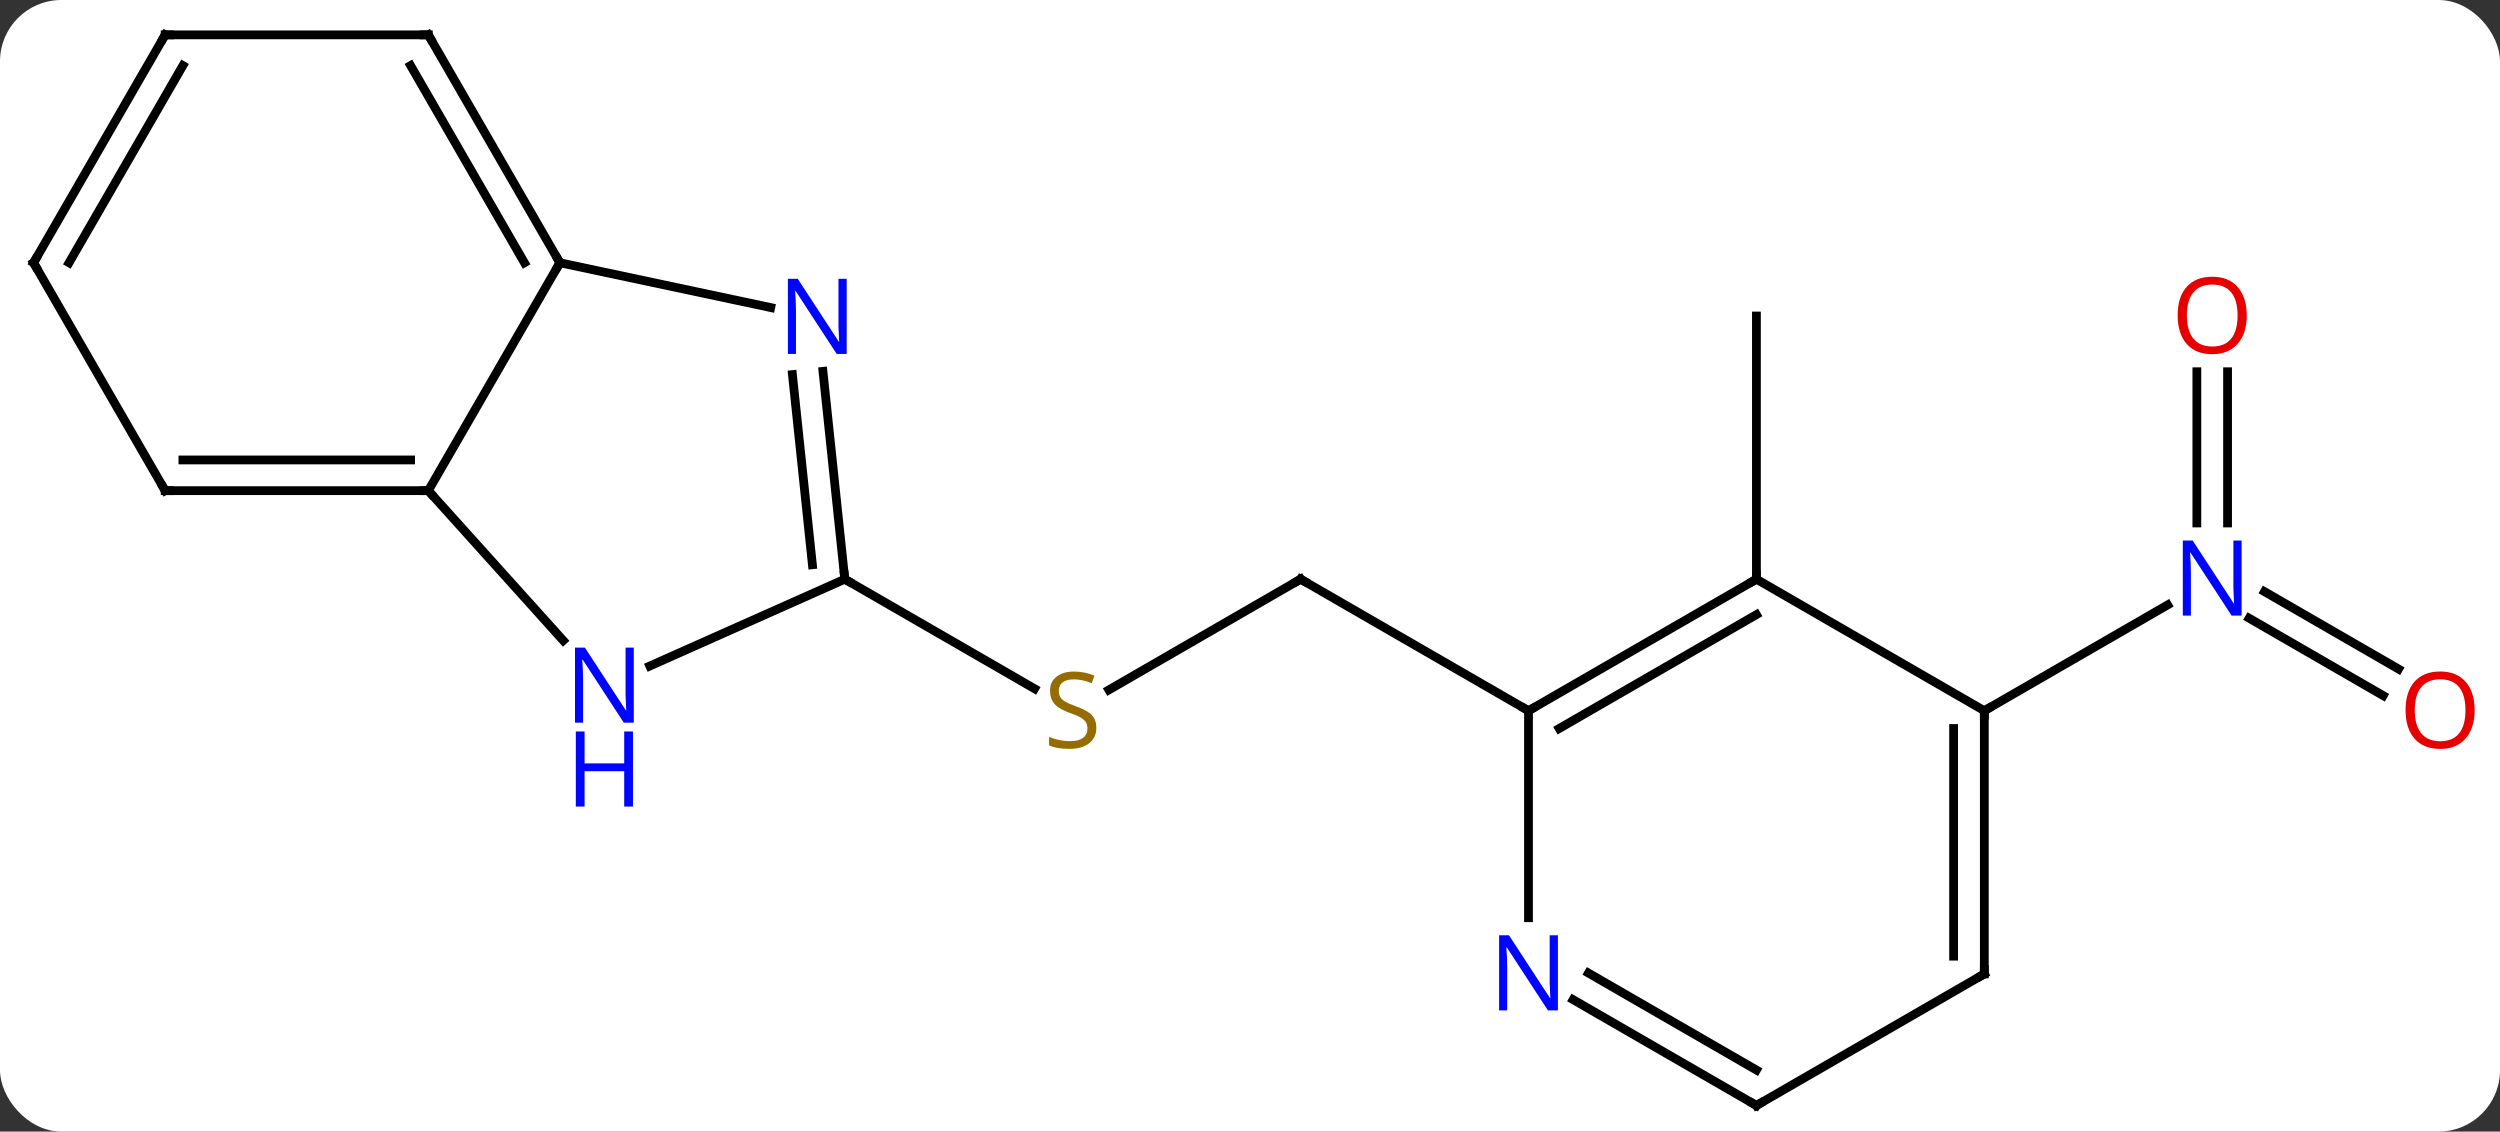 <svg width="285" viewBox="0 0 285 129" style="fill-opacity:1; color-rendering:auto; color-interpolation:auto; text-rendering:auto; stroke:black; stroke-linecap:square; stroke-miterlimit:10; shape-rendering:auto; stroke-opacity:1; fill:black; stroke-dasharray:none; font-weight:normal; stroke-width:1; font-family:'Open Sans'; font-style:normal; stroke-linejoin:miter; font-size:12; stroke-dashoffset:0; image-rendering:auto;" height="129" class="cas-substance-image" xmlns:xlink="http://www.w3.org/1999/xlink" xmlns="http://www.w3.org/2000/svg"><rect x="0" y="0" width="285" height="129" fill="#333333" stroke="none"/><svg class="cas-substance-single-component"><rect y="0" x="0" width="285" stroke="none" ry="7" rx="7" height="129" fill="white" class="cas-substance-group"/><svg y="0" x="0" width="285" viewBox="0 0 285 129" style="fill:black;" height="129" class="cas-substance-single-component-image"><svg><g><g transform="translate(141,65)" style="text-rendering:geometricPrecision; color-rendering:optimizeQuality; color-interpolation:linearRGB; stroke-linecap:butt; image-rendering:optimizeQuality;"><line y2="1.026" y1="13.648" x2="7.269" x1="-14.592" style="fill:none;"/><line y2="1.026" y1="13.515" x2="-44.694" x1="-23.06" style="fill:none;"/><line y2="16.026" y1="1.026" x2="33.249" x1="7.269" style="fill:none;"/><line y2="1.026" y1="-28.974" x2="59.232" x1="59.232" style="fill:none;"/><line y2="14.3" y1="5.477" x2="130.683" x1="115.401" style="fill:none;"/><line y2="11.269" y1="2.446" x2="132.433" x1="117.151" style="fill:none;"/><line y2="-22.622" y1="-5.38" x2="112.942" x1="112.942" style="fill:none;"/><line y2="-22.622" y1="-5.38" x2="109.442" x1="109.442" style="fill:none;"/><line y2="16.026" y1="3.961" x2="85.212" x1="106.108" style="fill:none;"/><line y2="-35.046" y1="-9.066" x2="-77.172" x1="-92.172" style="fill:none;"/><line y2="8.021" y1="-9.066" x2="-76.789" x1="-92.172" style="fill:none;"/><line y2="-9.066" y1="-9.066" x2="-122.172" x1="-92.172" style="fill:none;"/><line y2="-12.566" y1="-12.566" x2="-120.151" x1="-94.193" style="fill:none;"/><line y2="-29.937" y1="-35.046" x2="-53.137" x1="-77.172" style="fill:none;"/><line y2="-61.026" y1="-35.046" x2="-92.172" x1="-77.172" style="fill:none;"/><line y2="-57.526" y1="-35.046" x2="-94.193" x1="-81.213" style="fill:none;"/><line y2="1.026" y1="10.924" x2="-44.694" x1="-66.92" style="fill:none;"/><line y2="-35.046" y1="-9.066" x2="-137.172" x1="-122.172" style="fill:none;"/><line y2="1.026" y1="-22.664" x2="-44.694" x1="-47.183" style="fill:none;"/><line y2="-0.618" y1="-22.298" x2="-48.386" x1="-50.664" style="fill:none;"/><line y2="-61.026" y1="-61.026" x2="-122.172" x1="-92.172" style="fill:none;"/><line y2="-61.026" y1="-35.046" x2="-122.172" x1="-137.172" style="fill:none;"/><line y2="-57.526" y1="-35.046" x2="-120.151" x1="-133.131" style="fill:none;"/><line y2="1.026" y1="16.026" x2="59.232" x1="33.249" style="fill:none;"/><line y2="5.067" y1="18.047" x2="59.232" x1="36.749" style="fill:none;"/><line y2="39.62" y1="16.026" x2="33.249" x1="33.249" style="fill:none;"/><line y2="16.026" y1="1.026" x2="85.212" x1="59.232" style="fill:none;"/><line y2="61.026" y1="48.961" x2="59.232" x1="38.333" style="fill:none;"/><line y2="56.984" y1="45.93" x2="59.232" x1="40.083" style="fill:none;"/><line y2="46.026" y1="16.026" x2="85.212" x1="85.212" style="fill:none;"/><line y2="44.005" y1="18.047" x2="81.712" x1="81.712" style="fill:none;"/><line y2="46.026" y1="61.026" x2="85.212" x1="59.232" style="fill:none;"/></g><g transform="translate(141,65)" style="fill:rgb(148,108,0); text-rendering:geometricPrecision; color-rendering:optimizeQuality; image-rendering:optimizeQuality; font-family:'Open Sans'; stroke:rgb(148,108,0); color-interpolation:linearRGB;"><path style="stroke:none;" d="M-16.016 17.963 Q-16.016 19.088 -16.836 19.729 Q-17.656 20.37 -19.063 20.37 Q-20.594 20.37 -21.406 19.963 L-21.406 19.01 Q-20.875 19.229 -20.258 19.362 Q-19.641 19.495 -19.031 19.495 Q-18.031 19.495 -17.531 19.112 Q-17.031 18.729 -17.031 18.057 Q-17.031 17.62 -17.211 17.331 Q-17.391 17.042 -17.805 16.799 Q-18.219 16.557 -19.078 16.26 Q-20.266 15.838 -20.781 15.253 Q-21.297 14.667 -21.297 13.713 Q-21.297 12.729 -20.555 12.143 Q-19.813 11.557 -18.578 11.557 Q-17.313 11.557 -16.234 12.026 L-16.547 12.885 Q-17.609 12.448 -18.609 12.448 Q-19.406 12.448 -19.852 12.784 Q-20.297 13.12 -20.297 13.729 Q-20.297 14.167 -20.133 14.456 Q-19.969 14.745 -19.578 14.979 Q-19.188 15.213 -18.375 15.51 Q-17.031 15.979 -16.523 16.534 Q-16.016 17.088 -16.016 17.963 Z"/></g><g transform="translate(141,65)" style="stroke-linecap:butt; text-rendering:geometricPrecision; color-rendering:optimizeQuality; image-rendering:optimizeQuality; font-family:'Open Sans'; color-interpolation:linearRGB; stroke-miterlimit:5;"><path style="fill:none;" d="M6.836 1.276 L7.269 1.026 L7.702 1.276"/><path style="fill:rgb(0,5,255); stroke:none;" d="M114.544 5.182 L113.403 5.182 L108.715 -2.005 L108.669 -2.005 Q108.762 -0.74 108.762 0.307 L108.762 5.182 L107.84 5.182 L107.84 -3.38 L108.965 -3.38 L113.637 3.776 L113.684 3.776 Q113.684 3.62 113.637 2.76 Q113.59 1.901 113.606 1.526 L113.606 -3.38 L114.544 -3.38 L114.544 5.182 Z"/><path style="fill:rgb(230,0,0); stroke:none;" d="M141.109 15.956 Q141.109 18.018 140.07 19.198 Q139.031 20.378 137.188 20.378 Q135.297 20.378 134.266 19.213 Q133.234 18.049 133.234 15.94 Q133.234 13.846 134.266 12.698 Q135.297 11.549 137.188 11.549 Q139.047 11.549 140.078 12.721 Q141.109 13.893 141.109 15.956 ZM134.281 15.956 Q134.281 17.69 135.024 18.596 Q135.766 19.503 137.188 19.503 Q138.609 19.503 139.336 18.604 Q140.063 17.706 140.063 15.956 Q140.063 14.221 139.336 13.331 Q138.609 12.44 137.188 12.44 Q135.766 12.44 135.024 13.338 Q134.281 14.237 134.281 15.956 Z"/><path style="fill:rgb(230,0,0); stroke:none;" d="M115.129 -29.044 Q115.129 -26.982 114.09 -25.802 Q113.051 -24.622 111.208 -24.622 Q109.317 -24.622 108.286 -25.787 Q107.254 -26.951 107.254 -29.06 Q107.254 -31.154 108.286 -32.302 Q109.317 -33.451 111.208 -33.451 Q113.067 -33.451 114.098 -32.279 Q115.129 -31.107 115.129 -29.044 ZM108.301 -29.044 Q108.301 -27.31 109.044 -26.404 Q109.786 -25.497 111.208 -25.497 Q112.629 -25.497 113.356 -26.396 Q114.083 -27.294 114.083 -29.044 Q114.083 -30.779 113.356 -31.669 Q112.629 -32.56 111.208 -32.56 Q109.786 -32.56 109.044 -31.662 Q108.301 -30.763 108.301 -29.044 Z"/><path style="fill:none;" d="M-92.672 -9.066 L-92.172 -9.066 L-91.838 -8.694"/><path style="fill:none;" d="M-77.422 -35.479 L-77.172 -35.046 L-77.422 -34.613"/><path style="fill:rgb(0,5,255); stroke:none;" d="M-68.747 17.386 L-69.888 17.386 L-74.576 10.199 L-74.622 10.199 Q-74.529 11.464 -74.529 12.511 L-74.529 17.386 L-75.451 17.386 L-75.451 8.824 L-74.326 8.824 L-69.654 15.98 L-69.607 15.98 Q-69.607 15.824 -69.654 14.964 Q-69.701 14.105 -69.685 13.73 L-69.685 8.824 L-68.747 8.824 L-68.747 17.386 Z"/><path style="fill:rgb(0,5,255); stroke:none;" d="M-68.841 26.949 L-69.841 26.949 L-69.841 22.918 L-74.357 22.918 L-74.357 26.949 L-75.357 26.949 L-75.357 18.386 L-74.357 18.386 L-74.357 22.027 L-69.841 22.027 L-69.841 18.386 L-68.841 18.386 L-68.841 26.949 Z"/><path style="fill:none;" d="M-121.672 -9.066 L-122.172 -9.066 L-122.422 -9.499"/><path style="fill:rgb(0,5,255); stroke:none;" d="M-44.477 -24.653 L-45.618 -24.653 L-50.306 -31.84 L-50.352 -31.84 Q-50.259 -30.575 -50.259 -29.528 L-50.259 -24.653 L-51.181 -24.653 L-51.181 -33.215 L-50.056 -33.215 L-45.384 -26.059 L-45.337 -26.059 Q-45.337 -26.215 -45.384 -27.075 Q-45.431 -27.934 -45.415 -28.309 L-45.415 -33.215 L-44.477 -33.215 L-44.477 -24.653 Z"/><path style="fill:none;" d="M-91.922 -60.593 L-92.172 -61.026 L-92.672 -61.026"/><path style="fill:none;" d="M-44.746 0.529 L-44.694 1.026 L-44.261 1.276"/><path style="fill:none;" d="M-136.922 -34.613 L-137.172 -35.046 L-136.922 -35.479"/><path style="fill:none;" d="M-121.672 -61.026 L-122.172 -61.026 L-122.422 -60.593"/><path style="fill:none;" d="M33.682 15.776 L33.249 16.026 L32.816 15.776"/><path style="fill:none;" d="M58.799 1.276 L59.232 1.026 L59.232 0.526"/><path style="fill:rgb(0,5,255); stroke:none;" d="M36.601 50.182 L35.46 50.182 L30.772 42.995 L30.726 42.995 Q30.819 44.26 30.819 45.307 L30.819 50.182 L29.897 50.182 L29.897 41.62 L31.022 41.62 L35.694 48.776 L35.741 48.776 Q35.741 48.62 35.694 47.76 Q35.647 46.901 35.663 46.526 L35.663 41.62 L36.601 41.62 L36.601 50.182 Z"/><path style="fill:none;" d="M85.212 16.526 L85.212 16.026 L85.645 15.776"/><path style="fill:none;" d="M58.799 60.776 L59.232 61.026 L59.665 60.776"/><path style="fill:none;" d="M85.212 45.526 L85.212 46.026 L84.779 46.276"/></g></g></svg></svg></svg></svg>